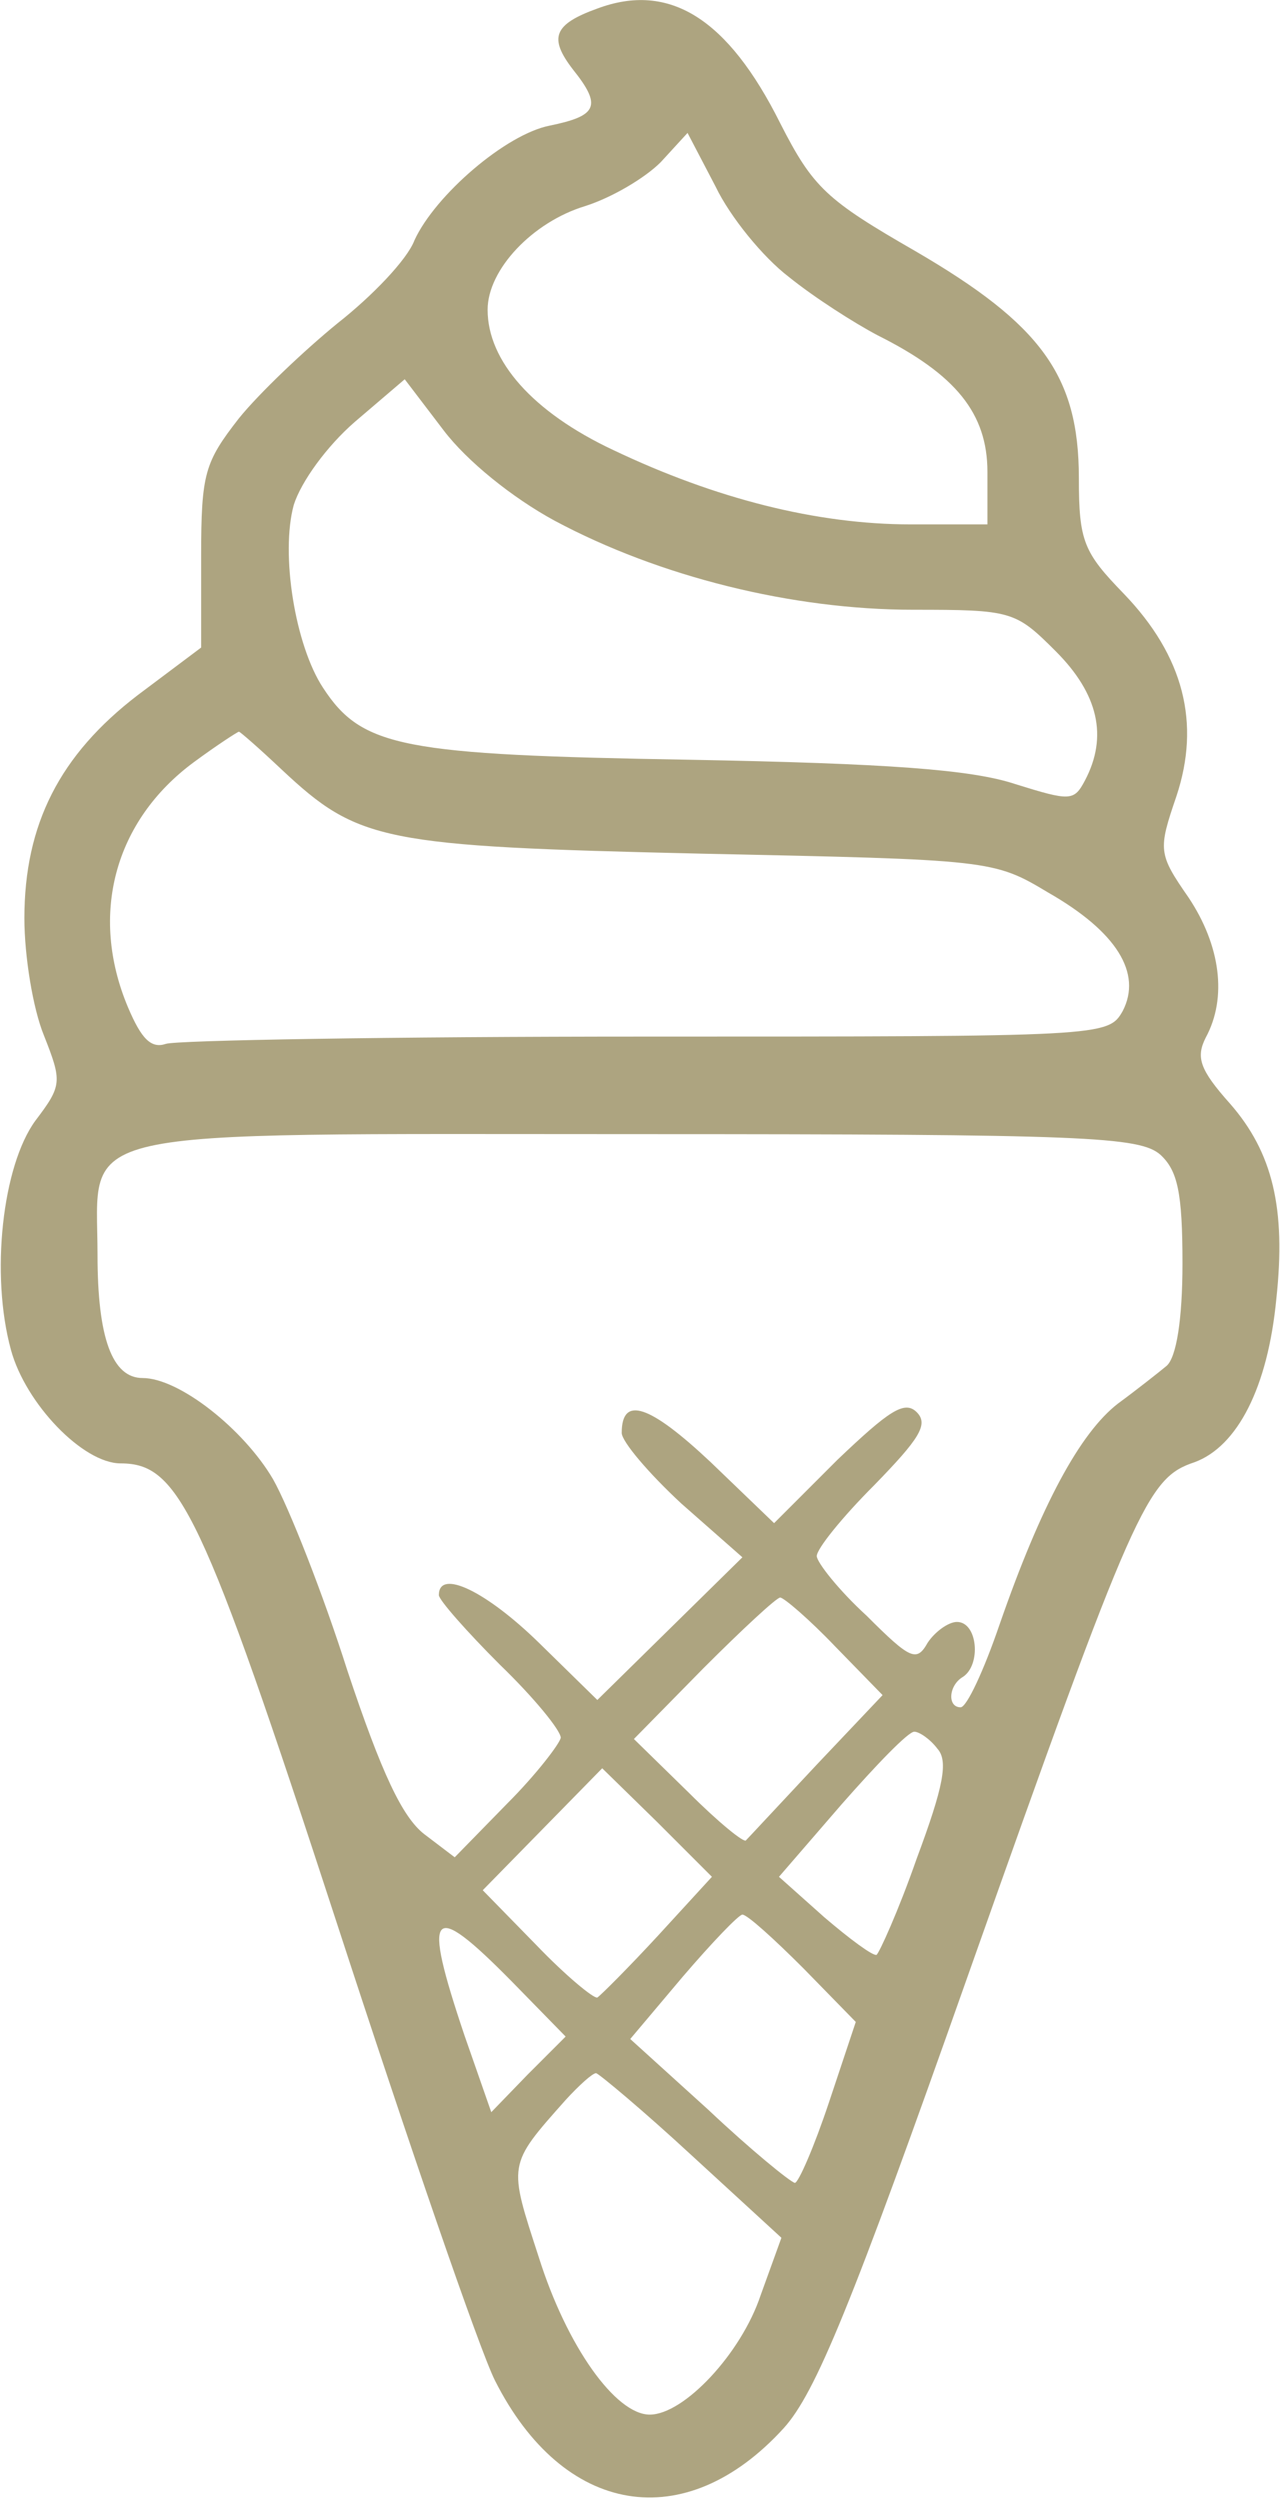 <?xml version="1.0" encoding="UTF-8"?>
<svg width="105pt" height="205pt" version="1.0" viewBox="0 0 105 205" xmlns="http://www.w3.org/2000/svg" xmlns:cc="http://creativecommons.org/ns#" xmlns:dc="http://purl.org/dc/elements/1.1/" xmlns:rdf="http://www.w3.org/1999/02/22-rdf-syntax-ns#">
 <g transform="matrix(.1 0 0 -.1 0 205)">
  <path fill="#ADA480" d="m490 2043c-36-13-40-24-20-50 24-30 20-38-19-46-36-7-94-57-111-94-6-16-35-46-63-68-27-22-64-57-81-78-28-36-31-45-31-113v-75l-52-39c-64-49-93-106-93-183 0-31 7-74 16-96 15-38 15-41-7-70-27-37-37-126-20-188 12-44 59-93 90-93 48 0 67-39 177-376 59-181 117-350 130-376 56-111 156-128 237-39 26 29 55 99 151 371 137 387 147 408 186 421 35 13 60 61 67 134 8 74-3 120-38 160-25 28-28 38-20 54 18 33 12 76-14 115-25 36-25 39-10 83 20 60 6 115-43 166-33 34-37 43-37 95 0 84-31 126-134 186-73 42-84 52-111 105-43 86-91 116-150 94zm157-220c21-17 54-38 73-48 64-32 90-64 90-112v-43h-63c-77 0-160 21-244 61-66 31-103 73-103 115 0 33 37 72 80 85 22 7 49 23 62 36l22 24 23-44c12-25 39-58 60-74zm-192-200c86-46 195-73 294-73 81 0 84-1 117-34 35-35 43-70 24-106-9-17-12-17-57-3-36 12-105 17-267 20-236 4-269 10-301 59-23 35-35 110-24 150 6 19 27 48 50 68l41 35 32-42c19-25 56-55 91-74zm-224-204c63-59 82-63 344-69 238-5 240-5 285-32 56-32 77-66 61-97-12-21-15-21-391-21-208 0-386-3-394-6-12-4-20 4-31 30-32 76-11 153 54 201 19 14 36 25 37 25s17-14 35-31zm721-316c14-13 18-31 18-89 0-46-5-77-13-84-6-5-25-20-40-31-31-24-63-83-97-181-13-38-27-68-32-68-11 0-10 18 2 25 15 10 12 45-5 45-7 0-18-8-24-17-9-16-14-14-50 22-23 21-41 44-41 49 0 6 21 32 47 58 37 38 45 50 35 60s-23 1-65-39l-52-52-52 50c-50 47-73 55-73 24 0-7 22-33 49-58l50-44-60-59-59-58-48 47c-43 42-82 61-82 39 0-4 23-30 50-57 28-27 50-54 50-60-1-5-20-30-44-54l-43-44-25 19c-18 14-35 50-63 134-20 63-48 134-61 157-24 41-77 83-107 83-25 0-37 33-37 101 0 106-32 99 443 99 368 0 412-2 429-17zm-267-403 39-40-54-57c-30-32-56-60-58-62-1-3-23 15-47 39l-45 44 57 58c32 32 60 58 63 58s24-18 45-40zm84-84c9-10 5-31-17-90-15-43-31-78-33-79-3-1-22 13-43 31l-37 33 51 59c29 33 55 60 60 60 4 0 13-6 19-14zm-229-153c-24-26-47-49-50-51-3-1-26 18-50 43l-44 45 98 100 45-44 45-45zm119-27 43-44-22-66c-12-36-25-66-28-66-4 1-36 27-71 60l-64 58 43 51c24 28 46 51 49 51 4 0 26-20 50-44zm-239-11 44-45-31-31-30-31-22 63c-35 104-28 112 39 44zm148-143 73-67-17-47c-16-48-63-98-91-98s-68 56-91 129c-25 77-26 75 22 129 11 12 22 22 25 22 3-1 39-31 79-68z"/>
 </g>
</svg>
